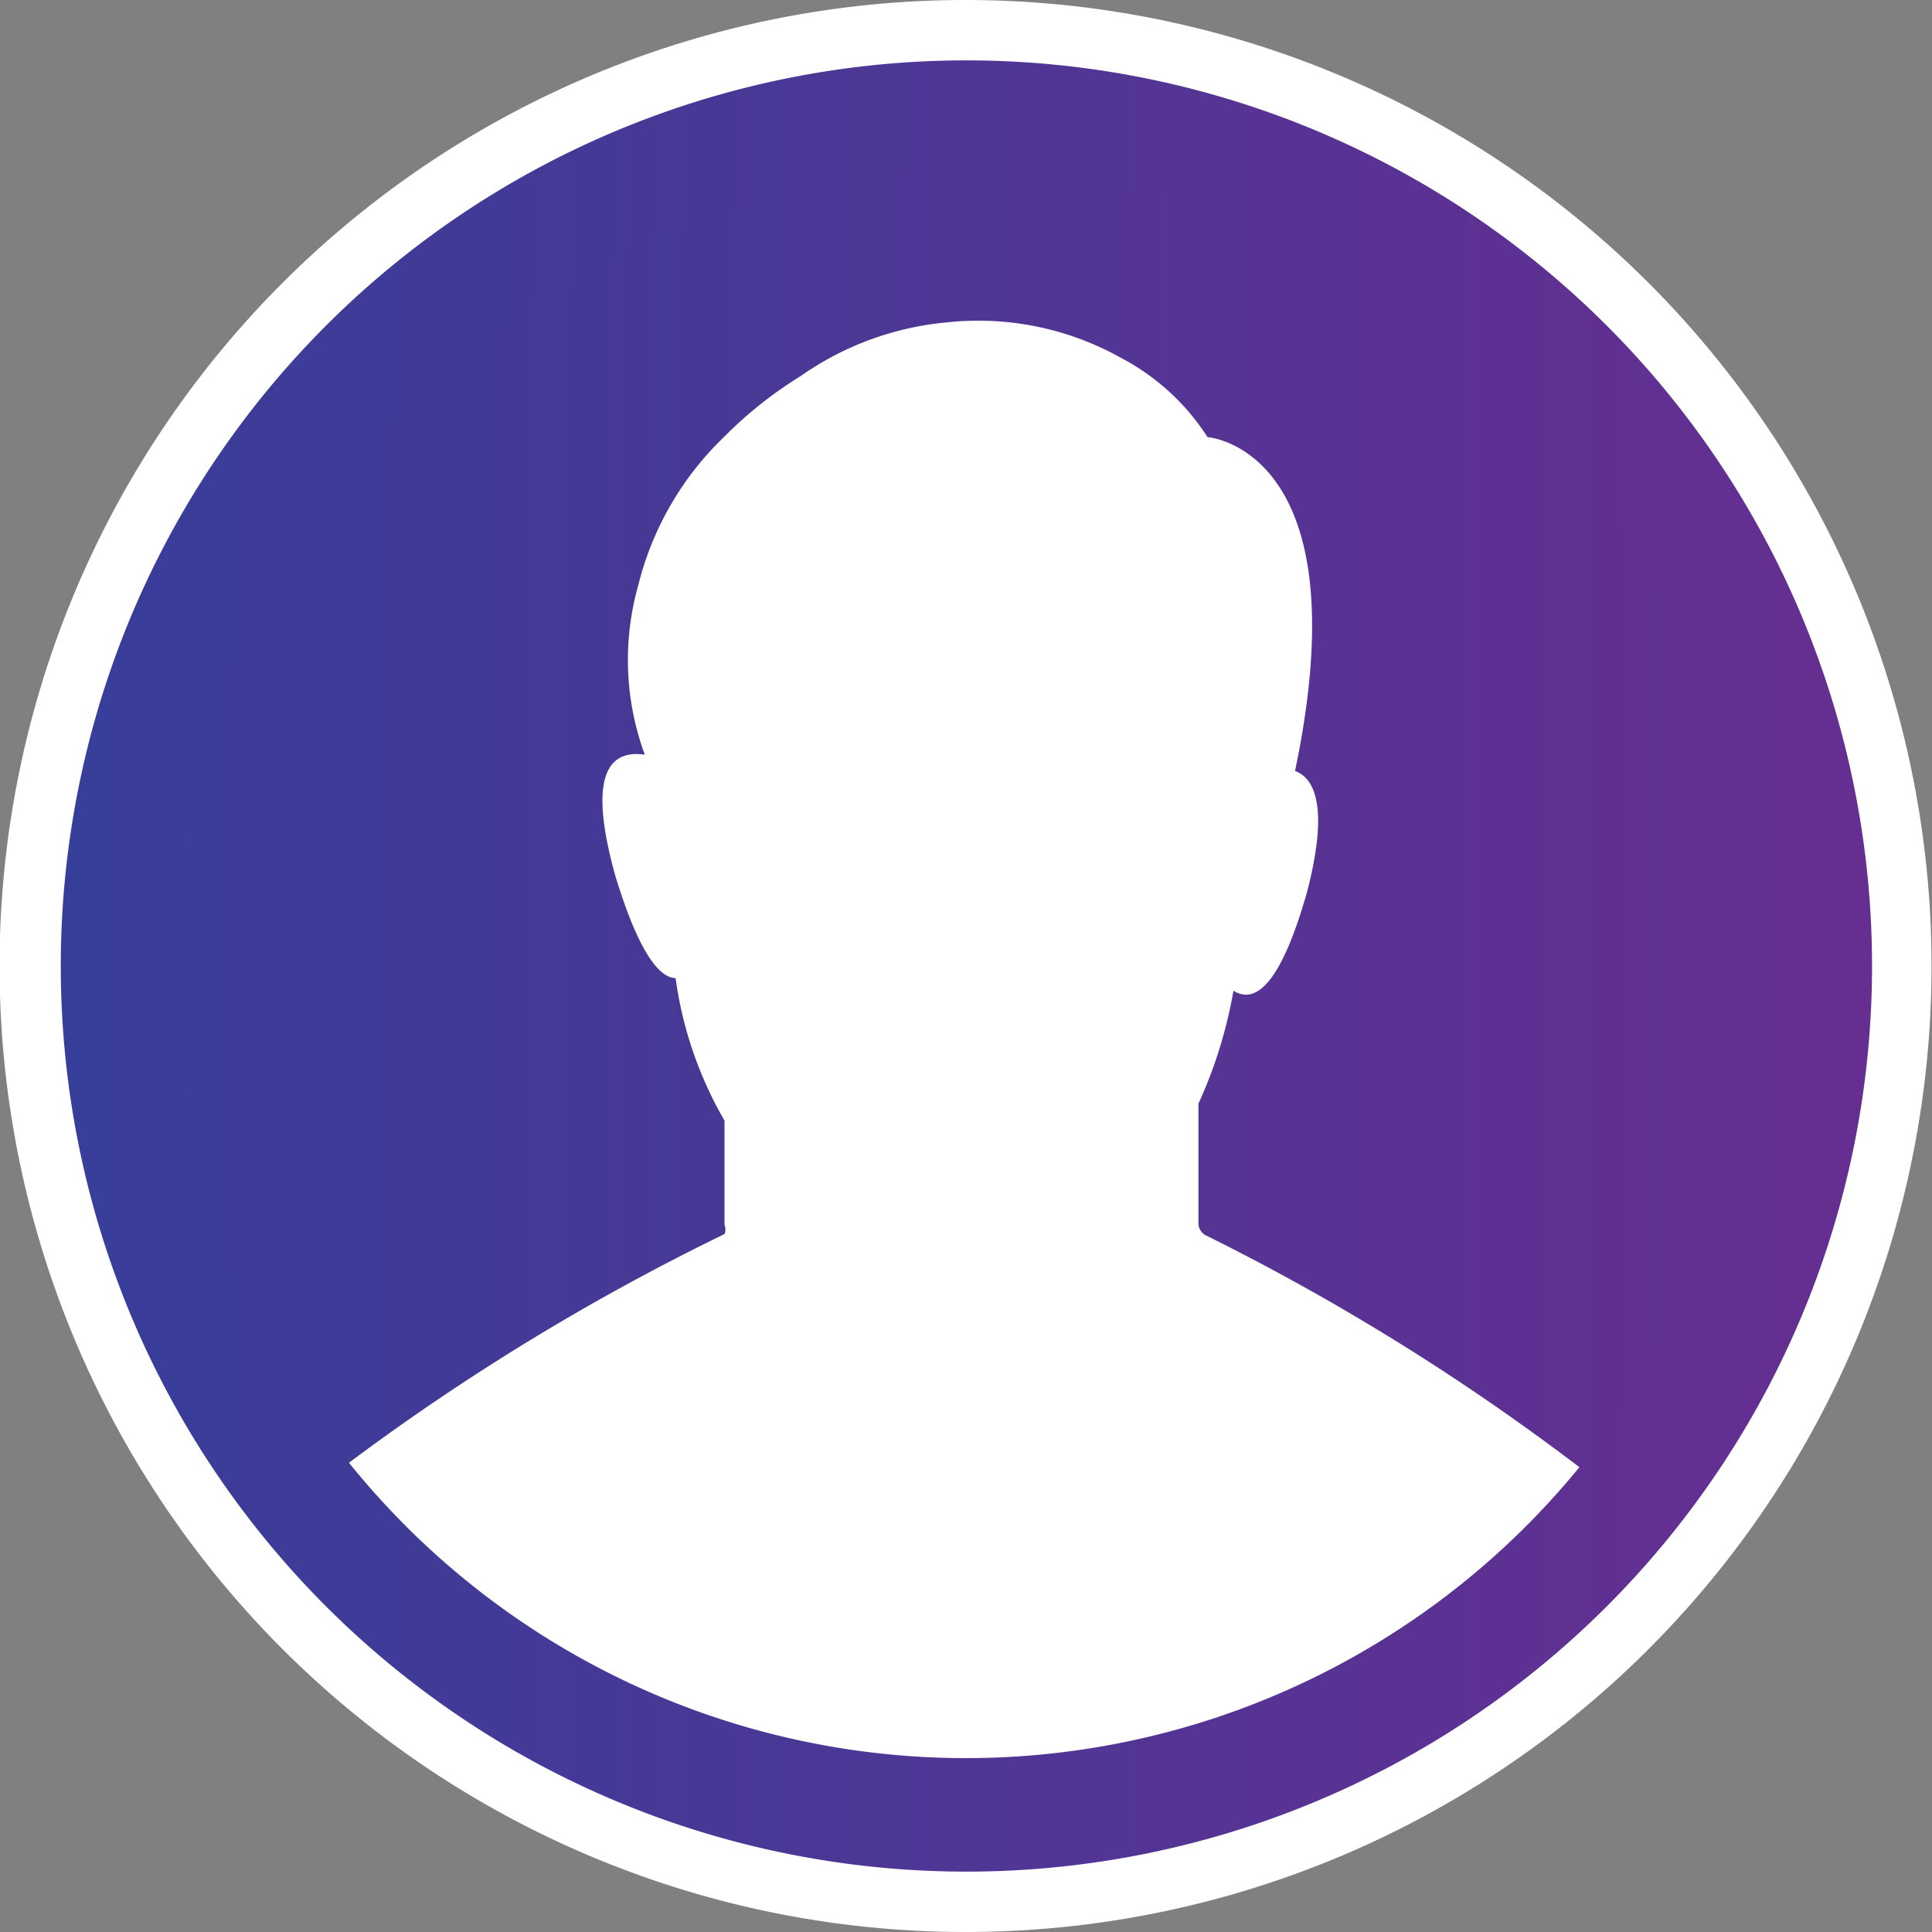 <svg id="Layer_1" data-name="Layer 1" xmlns="http://www.w3.org/2000/svg" xmlns:xlink="http://www.w3.org/1999/xlink" width="32" height="32" viewBox="0 0 32 32">
  <rect x="0" y="0" width="32" height="32" fill="#808080" stroke="none"/>
  <defs>
    <linearGradient id="linear-gradient" x1="-913.5" y1="540.16" x2="-912.56" y2="540.16" gradientTransform="matrix(32, 0, 0, -32, 29233, 17301)" gradientUnits="userSpaceOnUse">
      <stop offset="0" stop-color="#373e99"/>
      <stop offset="1" stop-color="#662e91"/>
    </linearGradient>
    <linearGradient id="linear-gradient-2" x1="1" y1="16" x2="31" y2="16" gradientTransform="matrix(1, 0, 0, 1, 0, 0)" xlink:href="#linear-gradient"/>
  </defs>
  <title>Artboard 1</title>
  <g>
    <circle cx="16" cy="16" r="15" fill="url(#linear-gradient)"/>
    <path d="M12,20.29V18.56a6.43,6.43,0,0,1-.81-2.36c-.26,0-.61-.41-1-1.7-.51-1.83,0-2.07.49-2a4.54,4.54,0,0,1-.11-2.8A5.11,5.11,0,0,1,12,7.23a6.76,6.76,0,0,1,1.26-1,5,5,0,0,1,2.42-.89,4.84,4.84,0,0,1,2.91.6A3.79,3.79,0,0,1,20,7.24s2.57.18,1.45,5.53c.33.12.56.61.2,2-.49,1.73-.93,1.82-1.22,1.64a7.65,7.65,0,0,1-.58,1.87v2a.23.23,0,0,0,.12.18,38.24,38.24,0,0,1,6.24,3.88,4.23,4.23,0,0,1,1.35,2c-.24.27-.5.53-.76.79a15.31,15.31,0,0,1-21.76,0c-.26-.26-.52-.55-.76-.79a4.23,4.23,0,0,1,1.35-2A38.46,38.46,0,0,1,12,20.44.19.19,0,0,0,12,20.29Z" fill="#fff"/>
    <path d="M16,2A14,14,0,1,1,2,16,14,14,0,0,1,16,2Zm0-2A16,16,0,1,0,27.31,4.69,16,16,0,0,0,16,0Z" fill="#fff"/>
    <path d="M16,2.88A13.12,13.12,0,1,1,2.88,16,13.11,13.11,0,0,1,16,2.88ZM16,1A15,15,0,1,0,26.61,5.39,15,15,0,0,0,16,1Z" fill="url(#linear-gradient-2)"/>
  </g>
</svg>

